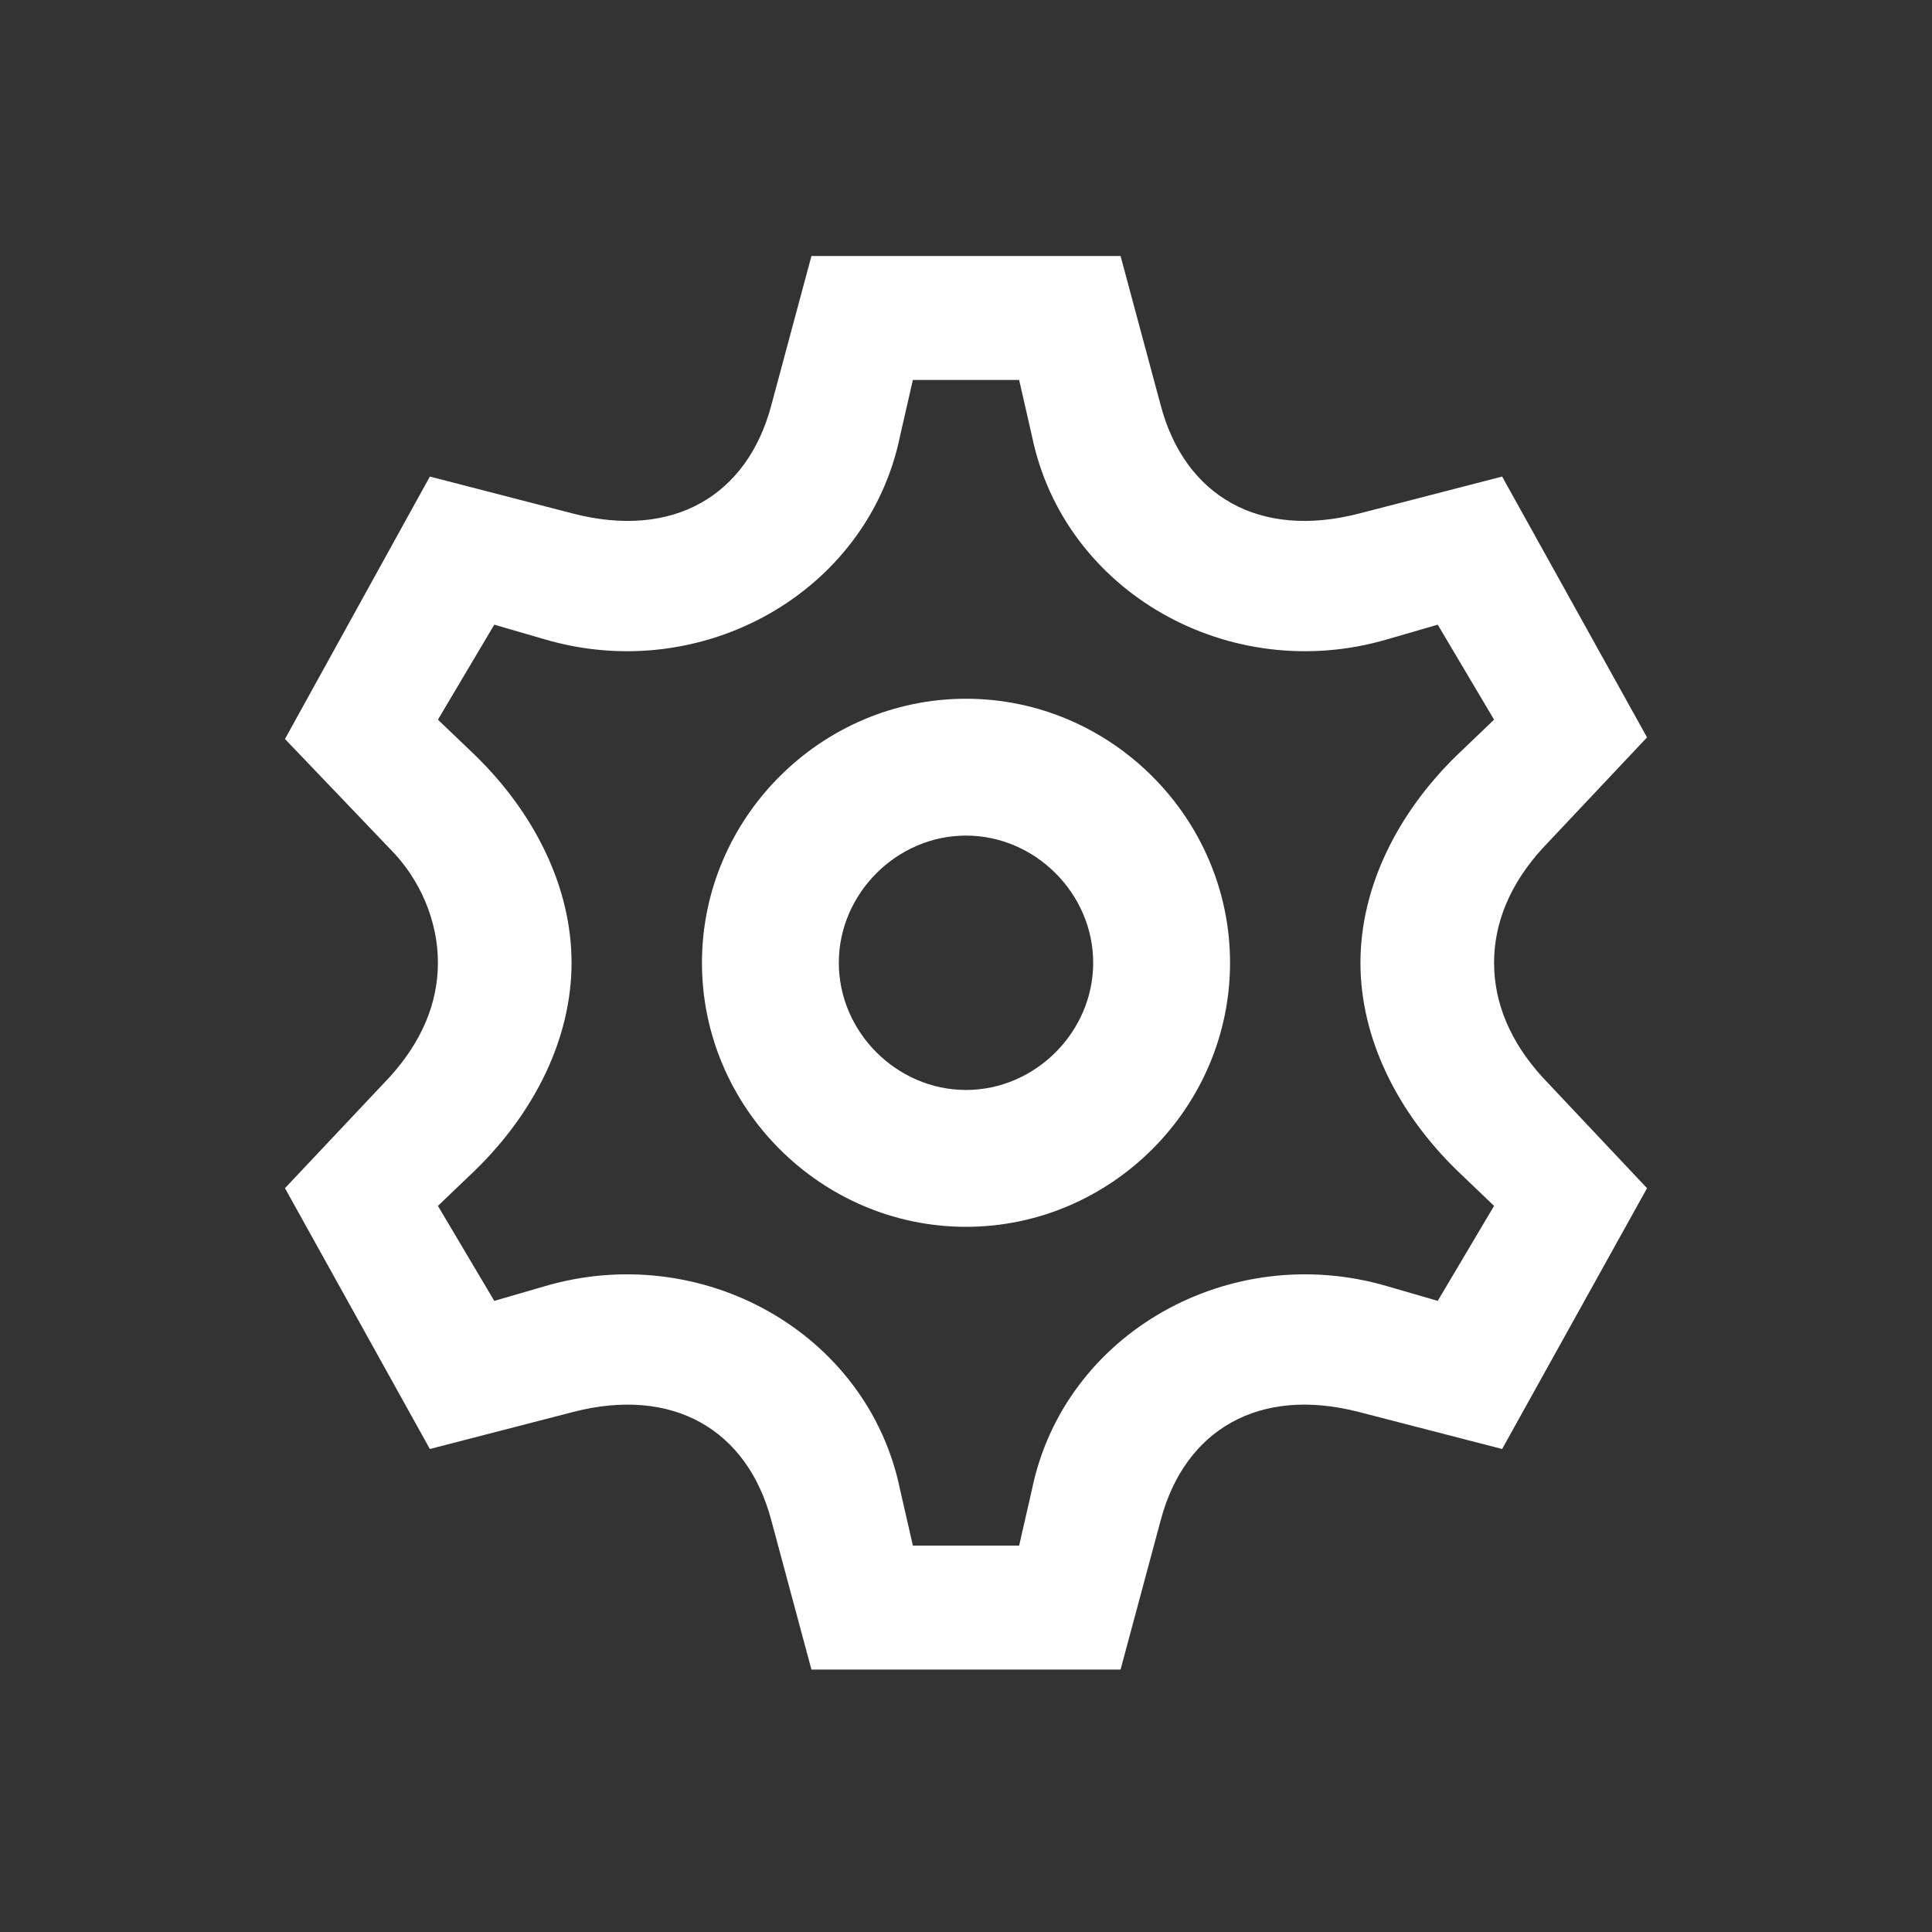 <svg width="24" height="24" viewBox="0 0 24 24" fill="none" xmlns="http://www.w3.org/2000/svg">
<rect x="0" y="0" width="24" height="24" fill="#333333" stroke="none"/>
<path d="M18.56 11.96C18.56 11.46 18.76 10.98 19.16 10.54L20.46 9.16L18.66 5.92L16.88 6.38C15.64 6.7 14.72 6.16 14.42 5.04L13.92 3.18H10.08L9.58 5.04C9.28 6.16 8.36 6.7 7.12 6.38L5.34 5.92L3.54 9.18L4.84 10.54C5.22 10.92 5.44 11.44 5.44 11.96C5.44 12.46 5.24 12.94 4.84 13.38L3.54 14.76L5.34 18L7.12 17.54C8.36 17.22 9.28 17.76 9.58 18.88L10.08 20.74H13.92L14.42 18.88C14.72 17.76 15.64 17.22 16.88 17.54L18.66 18L20.46 14.76L19.16 13.38C18.76 12.94 18.56 12.46 18.56 11.96ZM7.1 11.96C7.1 11.02 6.64 10.1 5.9 9.38L5.44 8.94L6.14 7.76L6.76 7.94C8.72 8.52 10.78 7.36 11.18 5.42L11.34 4.72H12.66L12.82 5.42C13.22 7.36 15.28 8.52 17.24 7.94L17.86 7.76L18.56 8.94L18.1 9.38C17.36 10.1 16.9 11.02 16.9 11.96C16.9 12.9 17.36 13.82 18.1 14.54L18.56 14.98L17.86 16.16L17.24 15.98C15.28 15.4 13.22 16.56 12.82 18.5L12.66 19.2H11.34L11.18 18.5C10.78 16.56 8.72 15.4 6.76 15.98L6.14 16.16L5.44 14.98L5.9 14.54C6.64 13.82 7.1 12.9 7.1 11.96ZM15.28 11.96C15.28 10.16 13.8 8.68 12 8.68C10.2 8.68 8.72 10.16 8.72 11.96C8.72 13.76 10.2 15.24 12 15.24C13.8 15.24 15.28 13.76 15.28 11.96ZM10.42 11.96C10.42 11.1 11.14 10.38 12 10.38C12.86 10.38 13.58 11.1 13.58 11.96C13.58 12.82 12.86 13.54 12 13.54C11.14 13.54 10.42 12.82 10.42 11.96Z" fill="white"/>
</svg>
